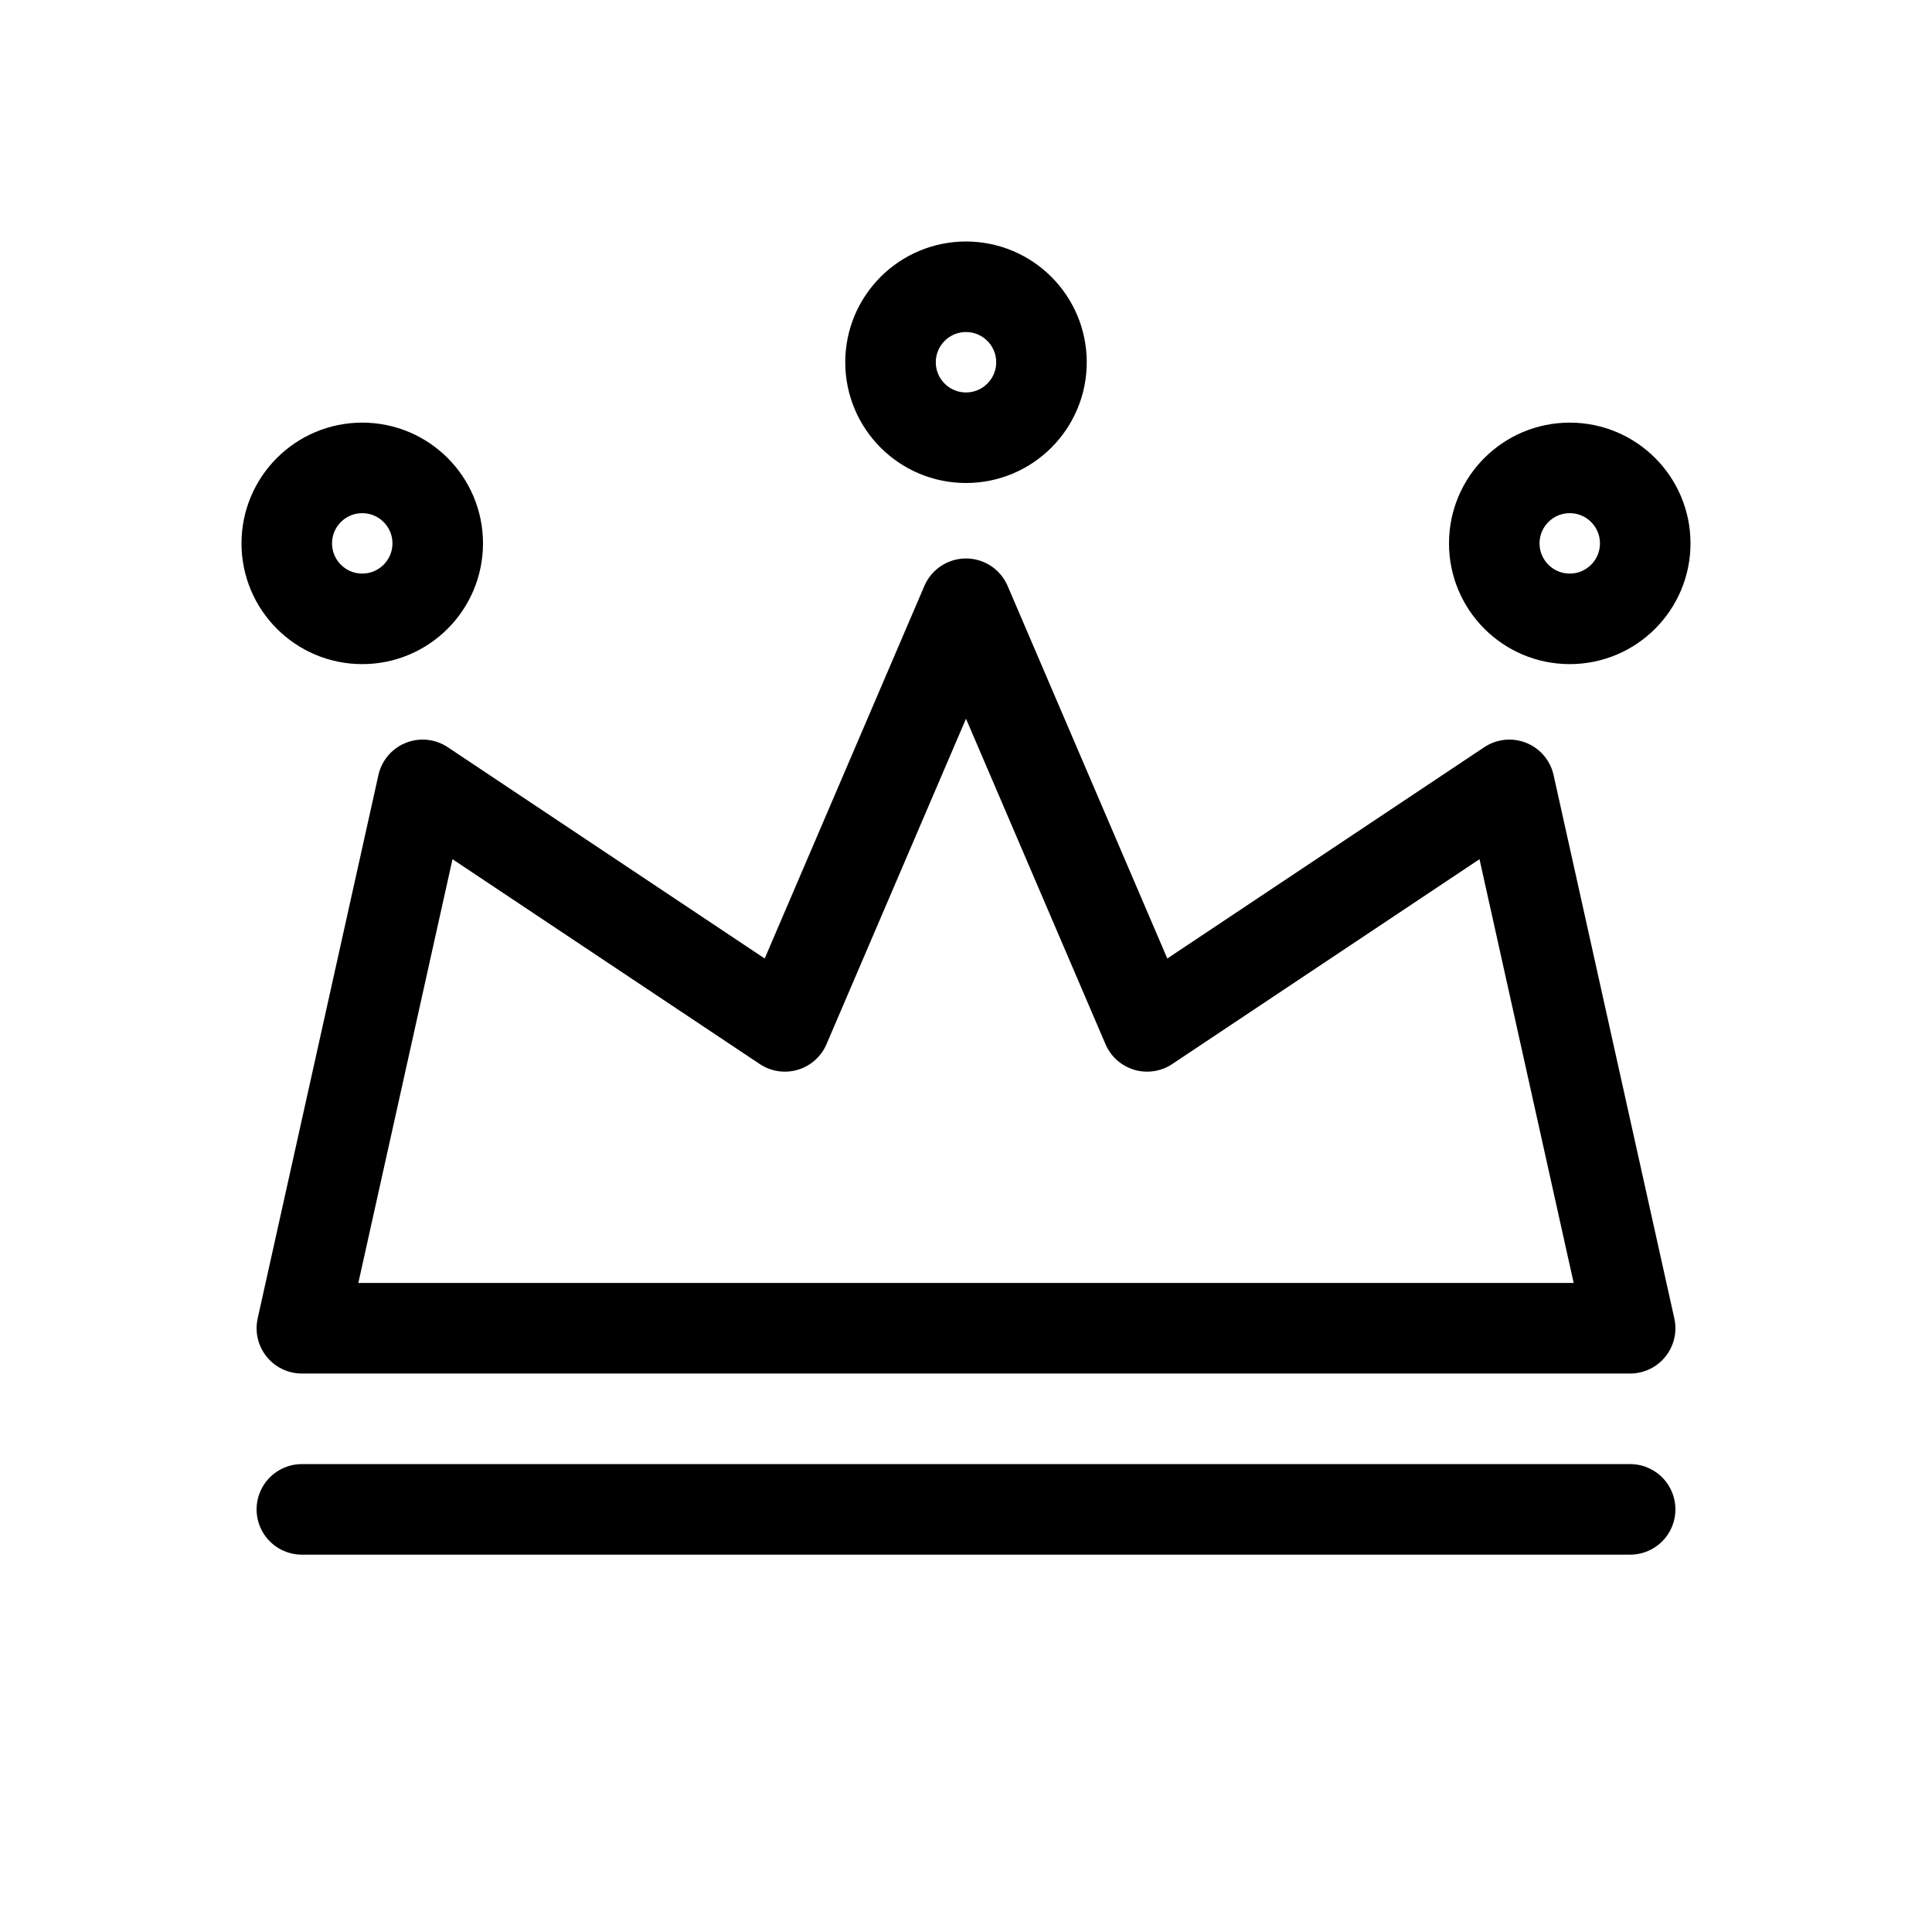 <svg xmlns="http://www.w3.org/2000/svg" width="64" height="64" viewBox="0 0 64 64" fill="none" stroke="currentColor" stroke-width="3" stroke-linecap="round" stroke-linejoin="round">
  <circle cx="12" cy="18" r="2.5"/>
  <circle cx="32" cy="12" r="2.5"/>
  <circle cx="52" cy="18" r="2.5"/>
  <path d="M10 44h44l-4-18-12 8-6-14-6 14-12-8-4 18z"/>
  <path d="M10 50h44"/>
</svg>